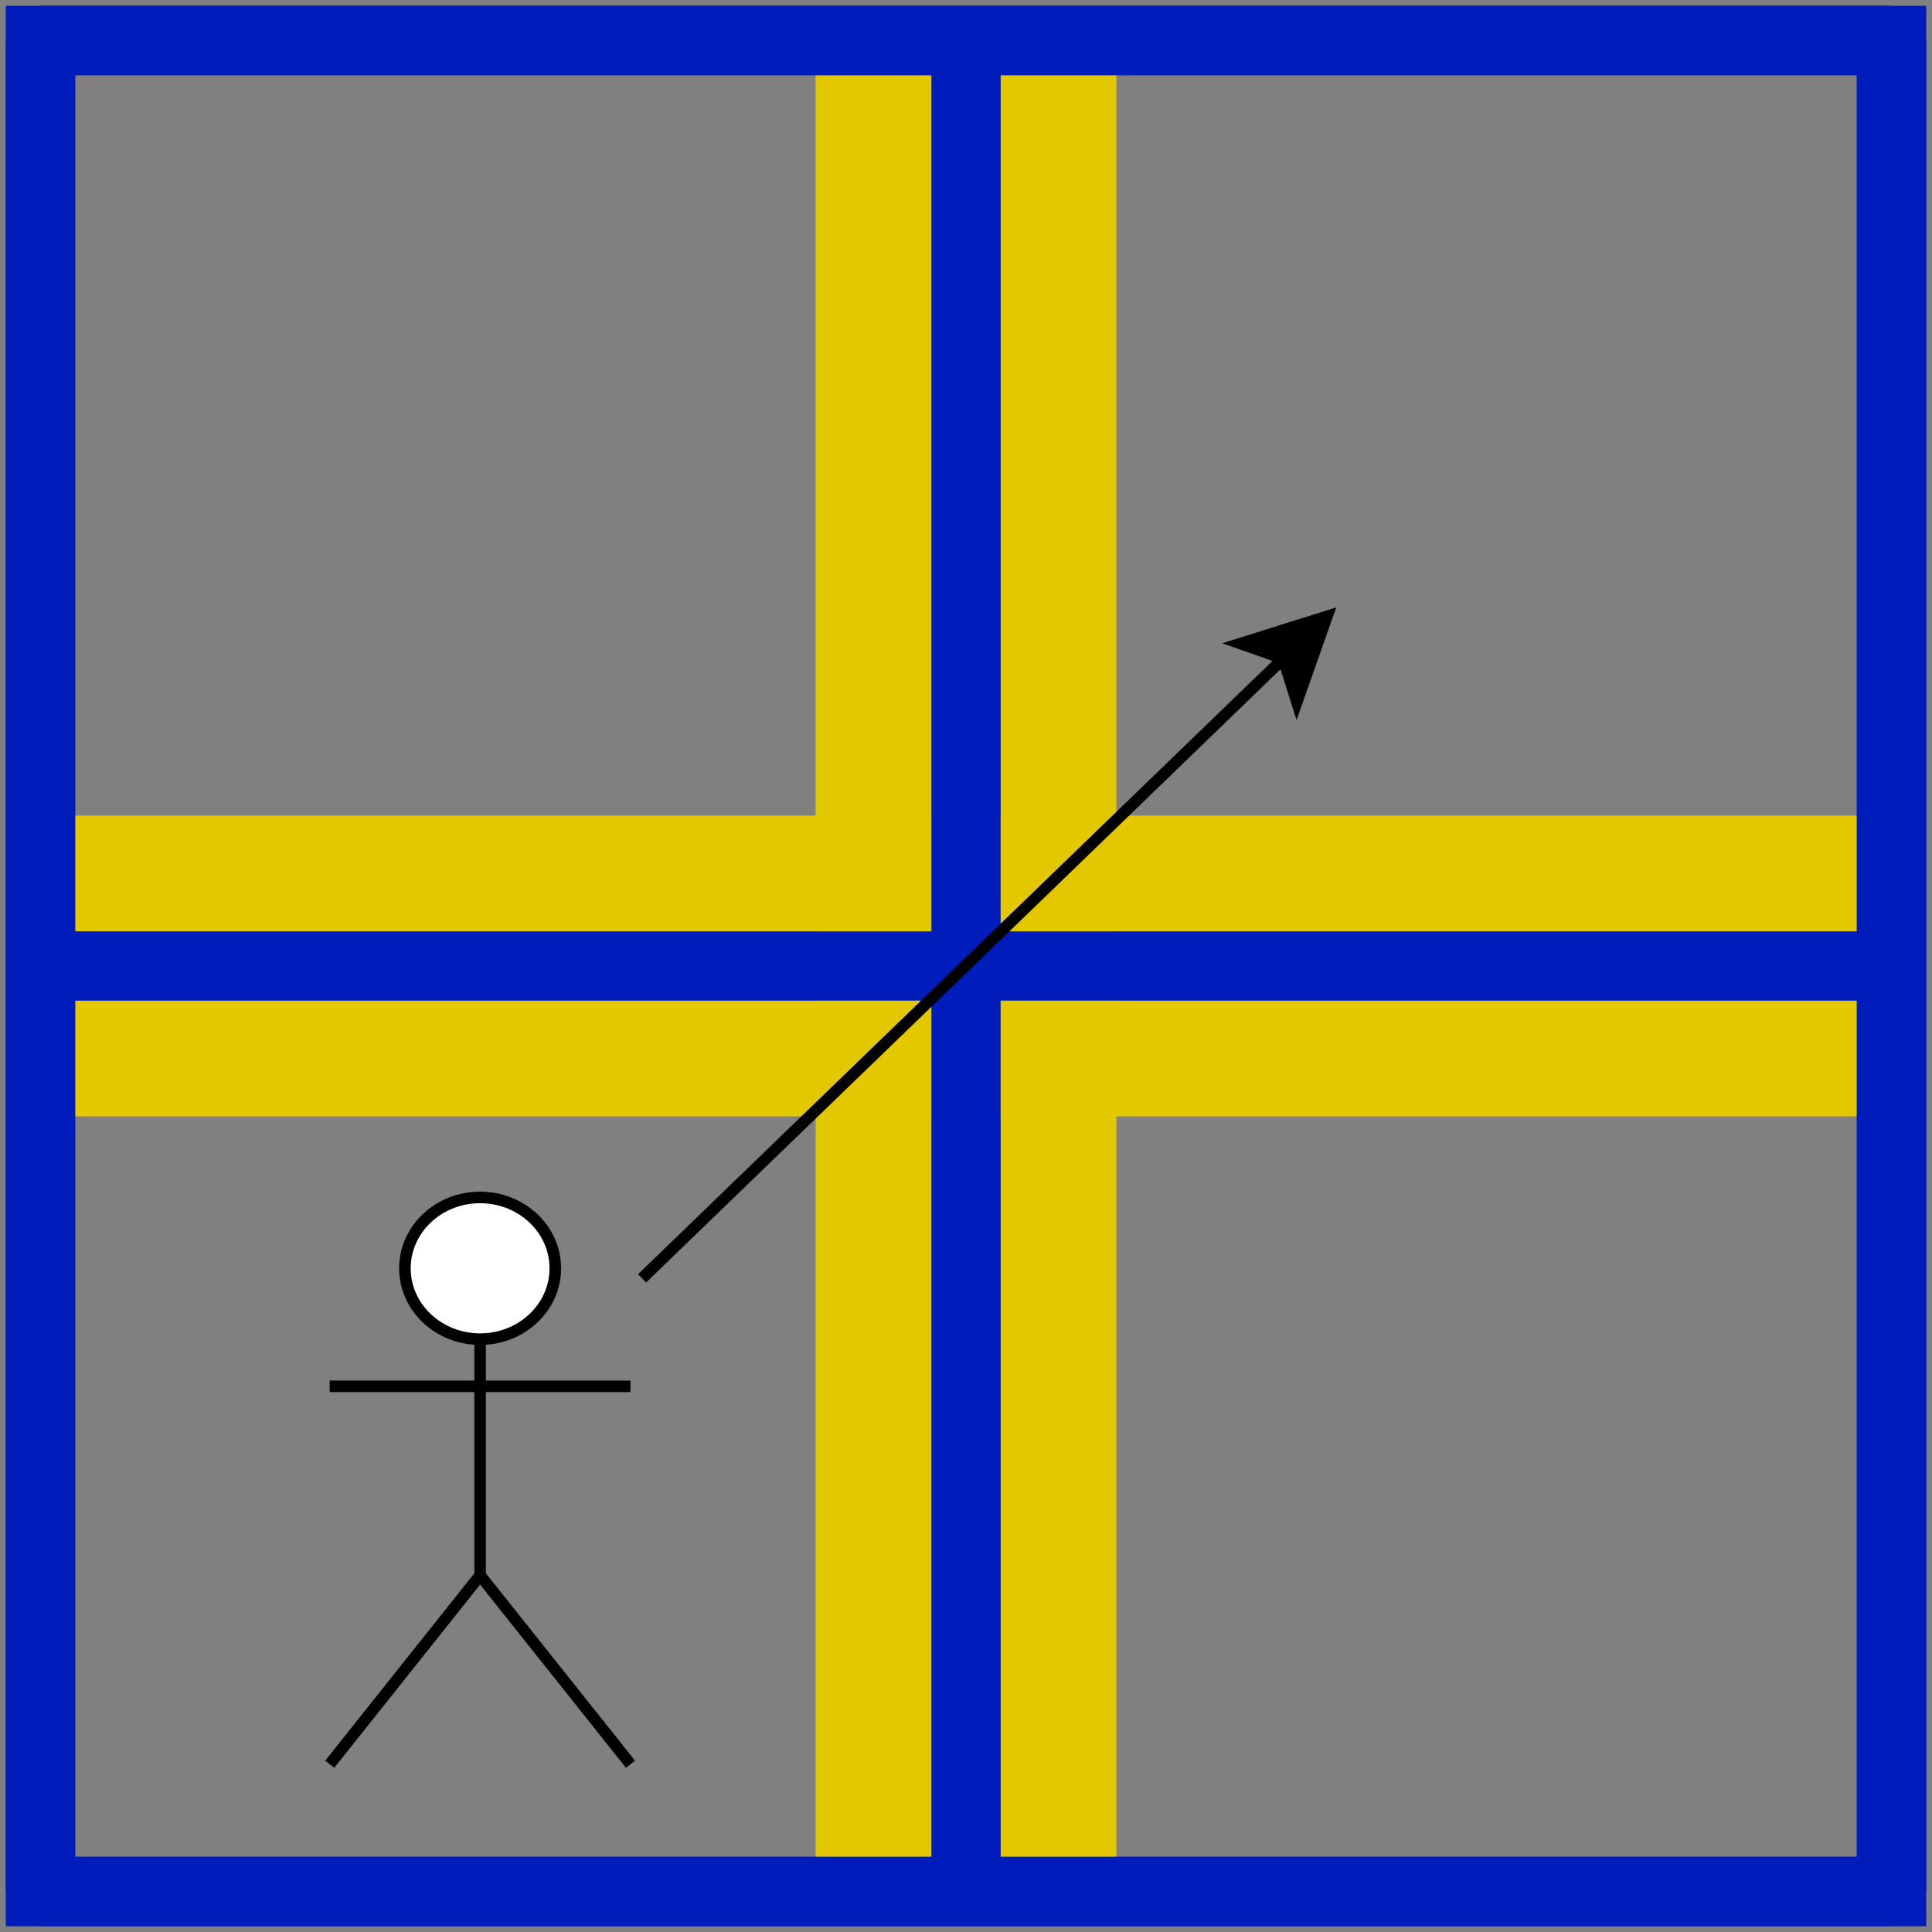 <?xml version="1.0" encoding="UTF-8"?>
<!-- Do not edit this file with editors other than diagrams.net -->
<!DOCTYPE svg PUBLIC "-//W3C//DTD SVG 1.1//EN" "http://www.w3.org/Graphics/SVG/1.1/DTD/svg11.dtd">
<svg xmlns="http://www.w3.org/2000/svg" xmlns:xlink="http://www.w3.org/1999/xlink" version="1.1" width="167px" height="167px" viewBox="-0.5 -0.5 167 167" content="&lt;mxfile host=&quot;Electron&quot; modified=&quot;2023-03-21T16:25:34.393Z&quot; agent=&quot;5.0 (Windows NT 10.0; Win64; x64) AppleWebKit/537.36 (KHTML, like Gecko) draw.io/20.8.16 Chrome/106.0.525.199 Electron/21.4.0 Safari/537.36&quot; etag=&quot;XtDC-dG6Fb0Zbj2UELlJ&quot; version=&quot;20.8.16&quot; type=&quot;device&quot;&gt;&lt;diagram name=&quot;Page-1&quot; id=&quot;8EFRyBNdeQzcqCQRKANi&quot;&gt;7Vldb5swFP01eaxkzFfymKRfmzopUtdt3UvlgANWDWbGCel+/UwxCYYmJStt0jZ5iPCxfW2fc6/xNT1zHC0vOErCb8zHtAeBv+yZpz0ILduV/znwUADQdQog4MQvIGMNXJO/WIFAoXPi41RrKBijgiQ66LE4xp7QMMQ5y/RmM0b1URMU4AZw7SHaRH8SX4QF2rfBGr/EJAjLkQ2gaiJUNlZAGiKfZRXIPOuZY86YKJ6i5RjTnLuSl6Lf+Yba1cQ4jkWbDjcpmeLRzTgRd9Gw/z37cTLJTpSVBaJztWA1WfFQMoBjf5gTKUsxiyU4CkVEZcmQj5zNYx/nIwBZmhFKx4wy/tjTBMAGeCbxVHB2j7Ua43Q0XtWUzDoSaS5LzRH7mlJqkReYRVjwB9kgW+tTyhNWpCkxjikSZKHri5SbBCtzqxEmjMiZQKA8GlrKjnJoqyyXJlI25x5Wvap6PGMI9muGBOIBFg1D8qGy7DX0KPcO0sOj9DtKb8KOpK8bemvpzaP0O0pvgY6krxt6a+mdo/QvlL6h2HvZ8N2j9C+U3nQ6kr5h6JWl7x+l39eG/+x5sTvpF1+DYLq8uJ2YfwgbBjeE/PbanPBlZpLkj/OIDj2RizdaYC6IzIKu0BTTCUuJICyWTaZMCBZVGgwpCfIKwRLdZdhcUBJLbyjzMrBN9dwcXm7VveTTsfVQKnfRil9Ap+kX1mCzC2ic70pwi8OUHj5ZSAS+TpCX12Yya9aJq0UXNr0+AI3oUjE6Y7HQAi7/PQasQEqyQVfEDwyd+IHdIN61msQb4JWItz4r8caeibcPkfgOiDahWXtLm/slusVh/WMQbbn7JbrF0fhdEg2tAyN6cIhEv8ae7dZOKfves0vDn4/5fR9TjBYn8I+xuez7dQmfJ7qS5XoUpSnxtiW6G0k6kCQVDqCuQN/VTbS+kLZrhmAtW+ouSfXg/ez+/GoKLn+dnv+6++LT27hNkvrfIaICYffLiUYkPOEKW4Jjw2VfxTMM5wnXMOpXQy3CQxbX3xELTdYfY82zfw==&lt;/diagram&gt;&lt;/mxfile&gt;"><rect x="-0.5" y="-0.5" width="167" height="167" fill="#808080" stroke="none"/><defs/><g><path d="M 3 163 L 3 3" fill="none" stroke="#001dbc" stroke-width="6" stroke-miterlimit="10" pointer-events="stroke"/><path d="M 83 163 L 83 3" fill="none" stroke="#001dbc" stroke-width="6" stroke-miterlimit="10" pointer-events="stroke"/><path d="M 163 163 L 163 3" fill="none" stroke="#001dbc" stroke-width="6" stroke-miterlimit="10" pointer-events="stroke"/><path d="M 163 3 L 3 3" fill="none" stroke="#001dbc" stroke-width="6" stroke-miterlimit="10" pointer-events="stroke"/><path d="M 163 83 L 3 83" fill="none" stroke="#001dbc" stroke-width="6" stroke-miterlimit="10" pointer-events="stroke"/><path d="M 163 163 L 3 163" fill="none" stroke="#001dbc" stroke-width="6" stroke-miterlimit="10" pointer-events="stroke"/><ellipse cx="41" cy="109.13" rx="6.5" ry="6.125" fill="rgb(255, 255, 255)" stroke="rgb(0, 0, 0)" pointer-events="all"/><path d="M 41 115.25 L 41 135.67 M 41 119.33 L 28 119.33 M 41 119.33 L 54 119.33 M 41 135.67 L 28 152 M 41 135.67 L 54 152" fill="none" stroke="rgb(0, 0, 0)" stroke-miterlimit="10" pointer-events="all"/><rect x="54" y="118" width="74" height="10" fill="#e3c800" stroke="none" transform="rotate(90,91,123)" pointer-events="all"/><rect x="54" y="38" width="74" height="10" fill="#e3c800" stroke="none" transform="rotate(90,91,43)" pointer-events="all"/><rect x="86" y="86" width="74" height="10" fill="#e3c800" stroke="none" pointer-events="all"/><rect x="86" y="70" width="74" height="10" fill="#e3c800" stroke="none" pointer-events="all"/><rect x="6" y="70" width="74" height="10" fill="#e3c800" stroke="none" pointer-events="all"/><rect x="38" y="38" width="74" height="10" fill="#e3c800" stroke="none" transform="rotate(90,75,43)" pointer-events="all"/><rect x="38" y="118" width="74" height="10" fill="#e3c800" stroke="none" transform="rotate(90,75,123)" pointer-events="all"/><rect x="6" y="86" width="74" height="10" fill="#e3c800" stroke="none" pointer-events="all"/><path d="M 55 110 L 110.42 56.43" fill="none" stroke="rgb(0, 0, 0)" stroke-miterlimit="10" pointer-events="stroke"/><path d="M 114.2 52.78 L 111.6 60.16 L 110.42 56.43 L 106.73 55.13 Z" fill="rgb(0, 0, 0)" stroke="rgb(0, 0, 0)" stroke-miterlimit="10" pointer-events="all"/><rect x="3" y="3" width="160" height="160" fill="none" stroke="#001dbc" stroke-width="6" pointer-events="all"/></g></svg>